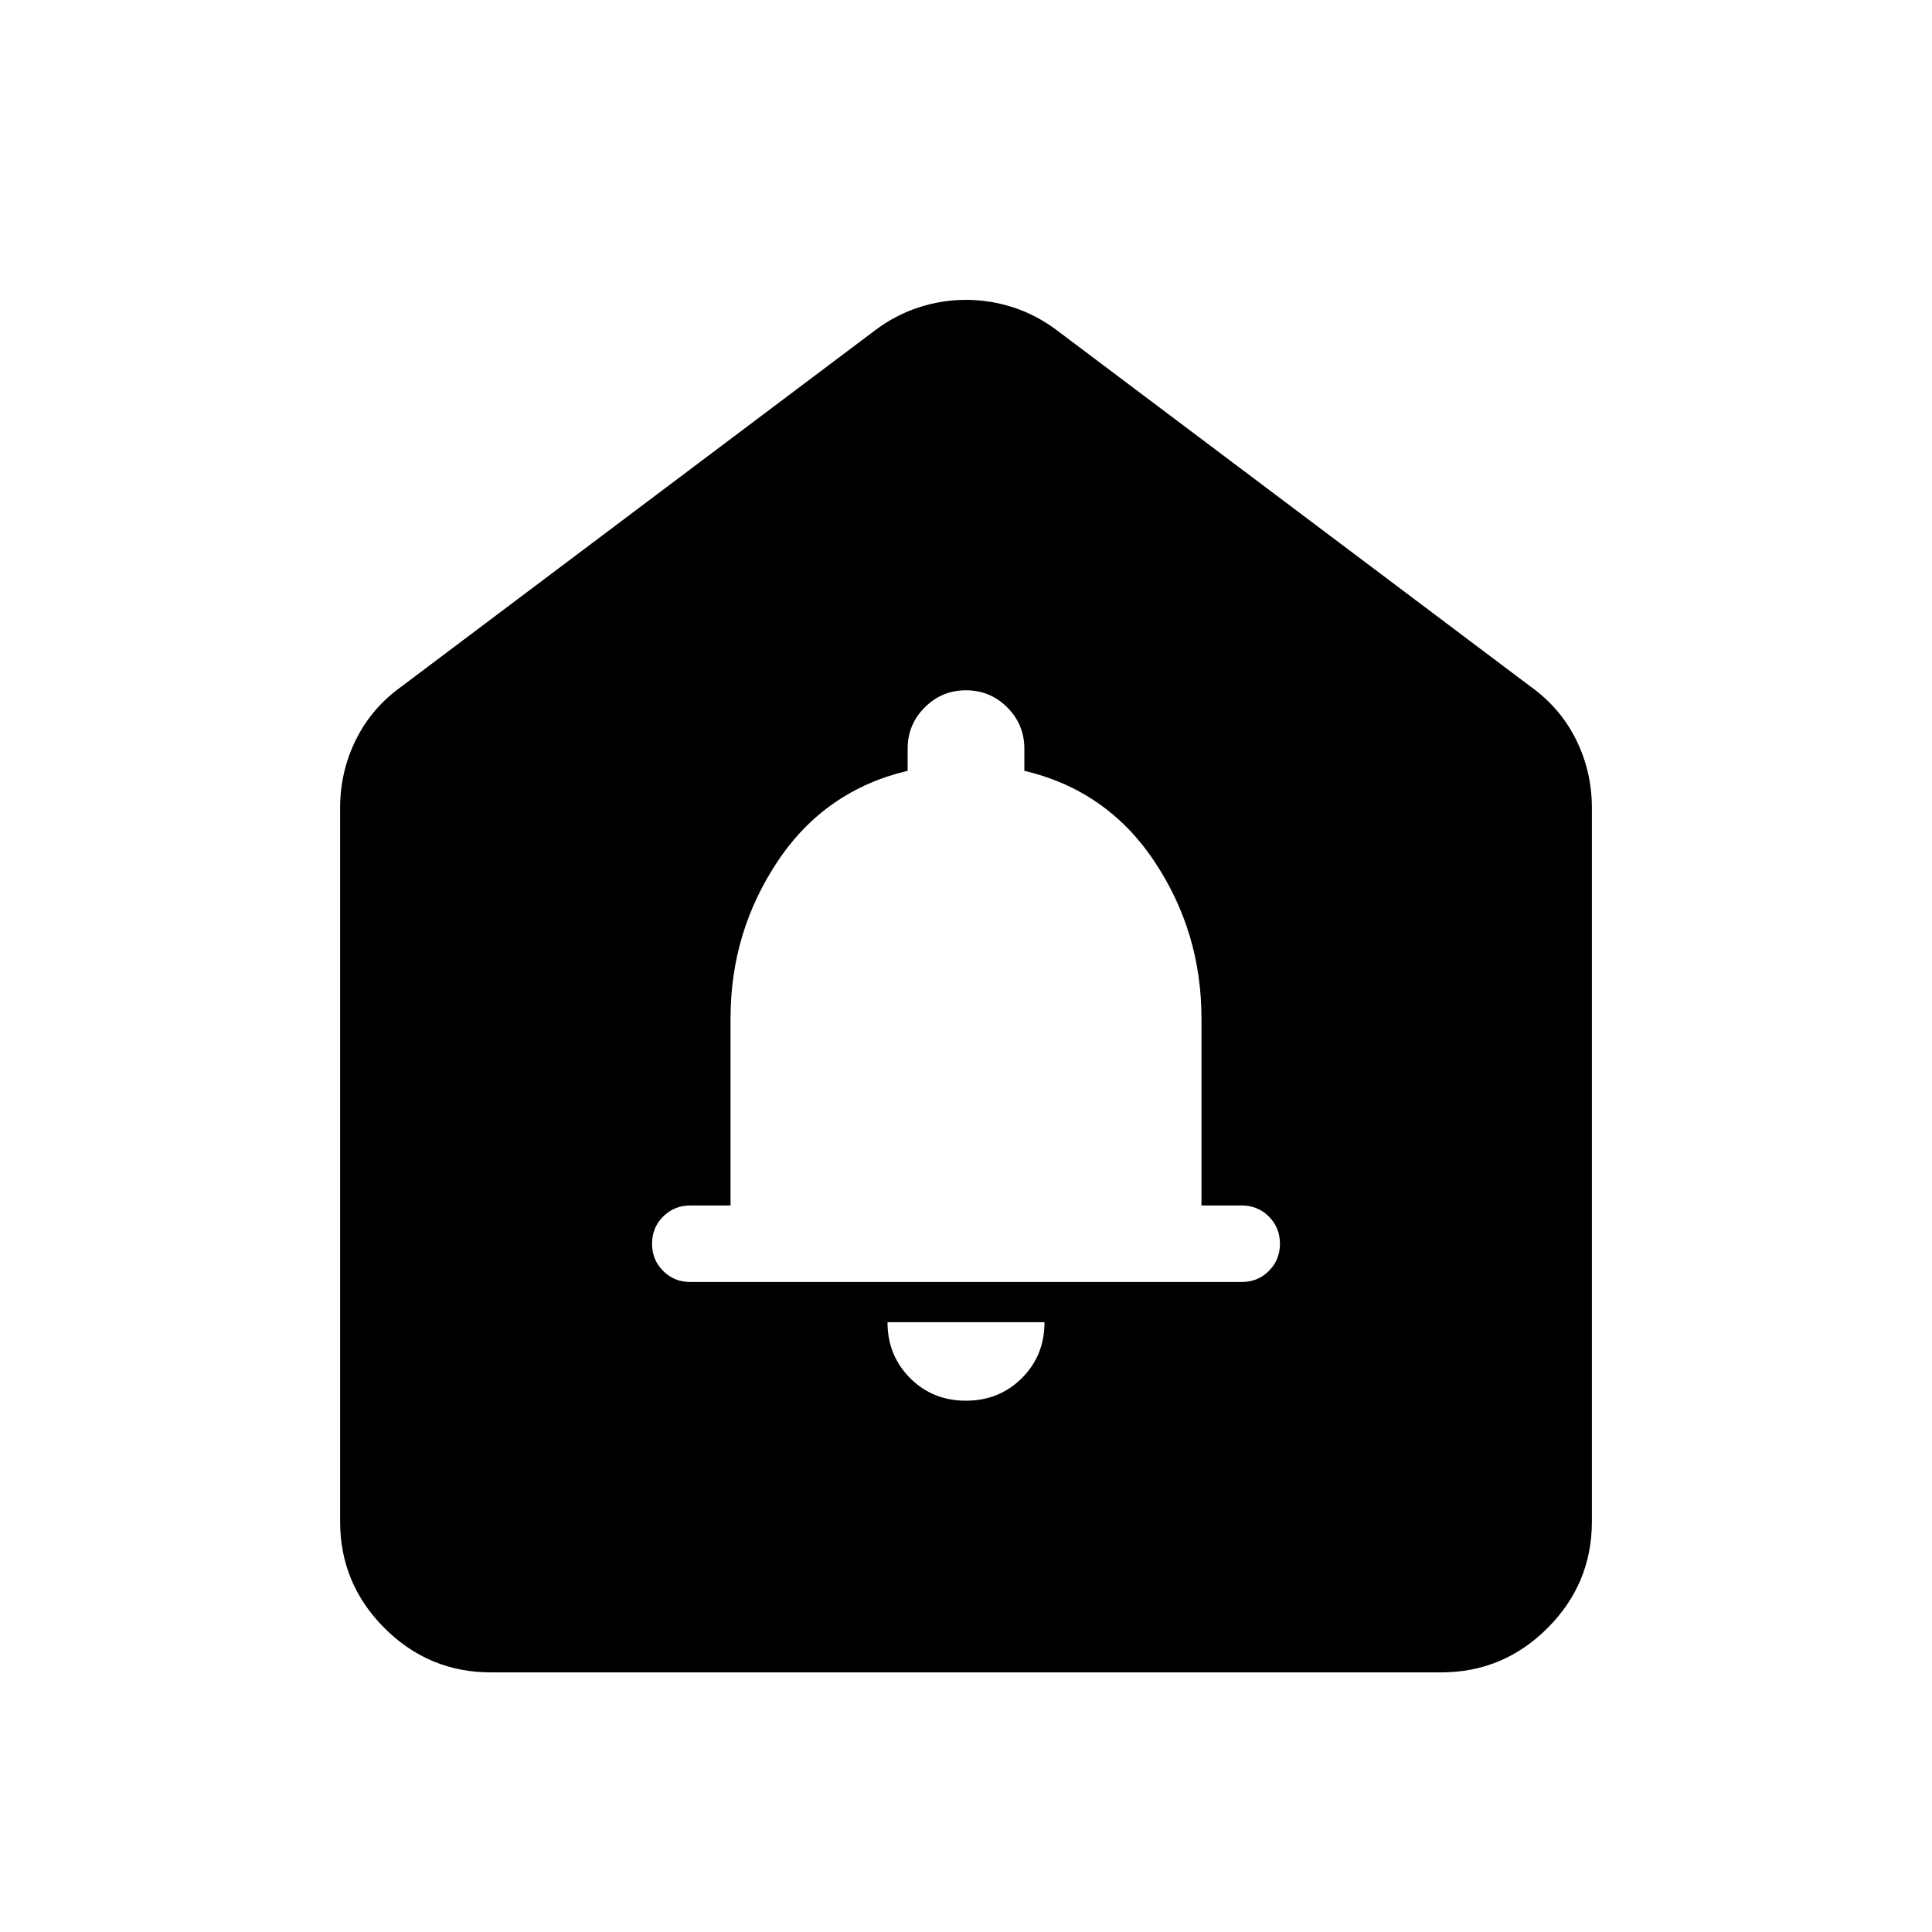 <svg xmlns="http://www.w3.org/2000/svg" height="24" viewBox="0 -960 960 960" width="24"><path d="M479.95-264q16.55 0 27.8-11.21T519-303h-78q0 16.5 11.2 27.75Q463.39-264 479.95-264Zm-137.11-59h274.32q7.84 0 13.34-5.5T636-342q0-8-5.5-13.5T617-361h-20v-93q0-42.95-23.47-78.1Q550.07-567.24 509-577v-11q0-12-8.5-20.5T480-617q-12 0-20.5 8.5T451-588v11q-41.07 9.76-64.53 44.9Q363-496.95 363-454v93h-20q-8 0-13.5 5.5T324-342q0 8 5.5 13.5t13.34 5.5ZM169-204v-354.5q0-18 7.75-33.75T199-618.5L435-796q10-7.5 21.5-11.25T480-811q12 0 23.5 3.75T525-796l236 177.5q14.5 10.5 22.25 26.25T791-558.5V-204q0 30.94-22.03 52.97Q746.94-129 716-129H244q-30.94 0-52.97-22.03Q169-173.06 169-204Z"/></svg>